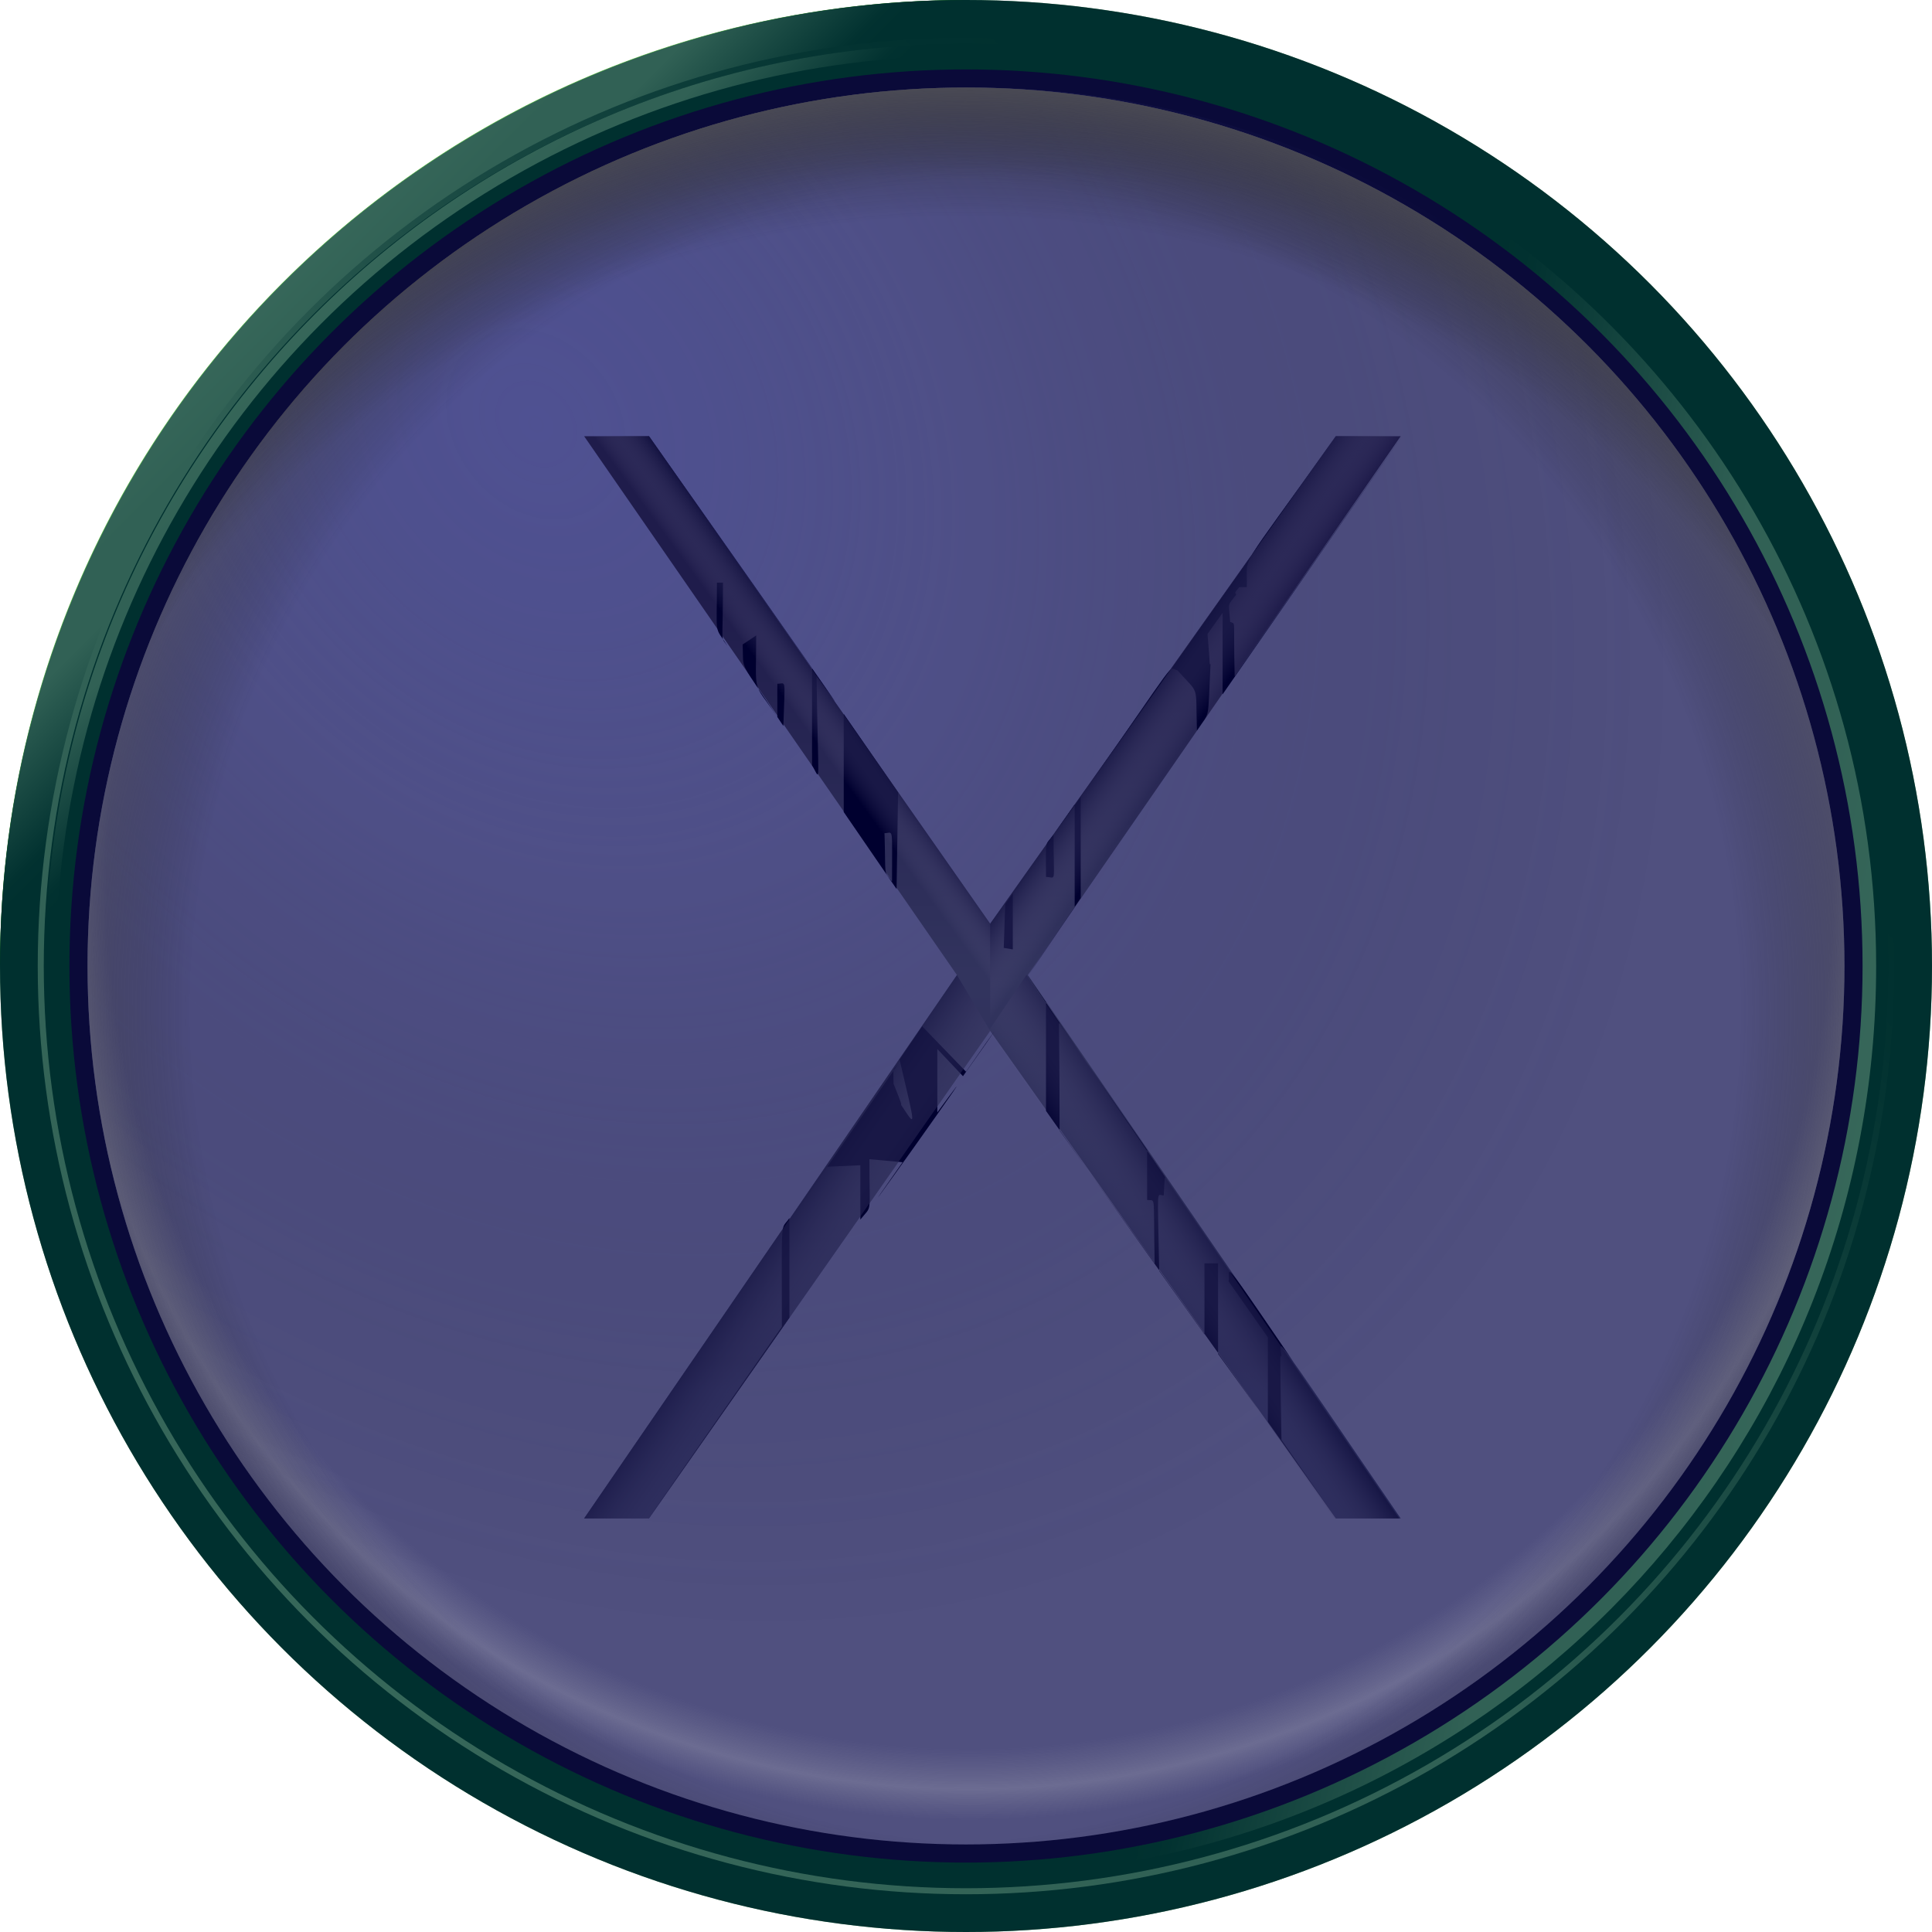<?xml version="1.0" encoding="utf-8"?>
<!-- Generator: Adobe Illustrator 23.0.1, SVG Export Plug-In . SVG Version: 6.00 Build 0)  -->
<svg version="1.1" id="os_x5F_yos" xmlns="http://www.w3.org/2000/svg" xmlns:xlink="http://www.w3.org/1999/xlink" x="0px" y="0px"
	 viewBox="0 0 128 128" style="enable-background:new 0 0 128 128;" xml:space="preserve">
<g id="Base_Disc">
	<g>
		<ellipse style="fill:#006000;" cx="64" cy="64" rx="64" ry="64"/>
		
			<linearGradient id="SVGID_1_" gradientUnits="userSpaceOnUse" x1="18.727" y1="-447.551" x2="31.997" y2="-460.821" gradientTransform="matrix(1 0 0 -1 0 -428.81)">
			<stop  offset="0" style="stop-color:#6DCE55"/>
			<stop  offset="0.229" style="stop-color:#62C24C"/>
			<stop  offset="0.402" style="stop-color:#62C24C"/>
			<stop  offset="0.821" style="stop-color:#046403"/>
			<stop  offset="0.889" style="stop-color:#006000"/>
			<stop  offset="1" style="stop-color:#006000"/>
		</linearGradient>
		<path style="fill:url(#SVGID_1_);" d="M0,64C0,28.6,28.6,0,64,0C53.6,10.4,0,64,0,64z"/>
	</g>
	
		<linearGradient id="SVGID_2_" gradientUnits="userSpaceOnUse" x1="20.558" y1="2799.96" x2="107.499" y2="2713.019" gradientTransform="matrix(1 0 0 1 0 -2692.49)">
		<stop  offset="0" style="stop-color:#6DCE55"/>
		<stop  offset="0.229" style="stop-color:#62C24C"/>
		<stop  offset="0.402" style="stop-color:#62C24C"/>
		<stop  offset="0.821" style="stop-color:#046403"/>
		<stop  offset="0.889" style="stop-color:#006000"/>
		<stop  offset="1" style="stop-color:#006000"/>
	</linearGradient>
	<ellipse style="fill:url(#SVGID_2_);" cx="64" cy="64" rx="61.5" ry="61.5"/>
	<g>
		<ellipse style="fill:#006000;" cx="64" cy="64" rx="61.1" ry="61.1"/>
		
			<linearGradient id="SVGID_3_" gradientUnits="userSpaceOnUse" x1="-26.268" y1="-473.1" x2="-13.622" y2="-485.746" gradientTransform="matrix(1 0 0 -1 47.1 -452.31)">
			<stop  offset="0" style="stop-color:#6DCE55"/>
			<stop  offset="0.229" style="stop-color:#62C24C"/>
			<stop  offset="0.402" style="stop-color:#62C24C"/>
			<stop  offset="0.821" style="stop-color:#046403"/>
			<stop  offset="0.889" style="stop-color:#006000"/>
			<stop  offset="1" style="stop-color:#006000"/>
		</linearGradient>
		<path style="fill:url(#SVGID_3_);" d="M3,64C3,30.3,30.3,2.9,64,2.9C54.1,12.9,3,64,3,64z"/>
	</g>
	<ellipse style="fill:#006000;" cx="64" cy="64" rx="60.3" ry="60.3"/>
	
		<linearGradient id="SVGID_4_" gradientUnits="userSpaceOnUse" x1="122.745" y1="-506.267" x2="82.182" y2="-496.902" gradientTransform="matrix(1 0 0 -1 0 -428.81)">
		<stop  offset="0" style="stop-color:#6DCE55"/>
		<stop  offset="0.229" style="stop-color:#62C24C"/>
		<stop  offset="0.402" style="stop-color:#62C24C"/>
		<stop  offset="0.821" style="stop-color:#046403"/>
		<stop  offset="0.889" style="stop-color:#006000"/>
		<stop  offset="1" style="stop-color:#006000"/>
	</linearGradient>
	<path style="fill:url(#SVGID_4_);" d="M95,12.4L70.2,124c30.4-3.1,54.1-28.7,54.1-60C124.3,42.1,112.5,22.9,95,12.4z"/>
	<ellipse id="Black_Fill" style="fill:#141414;" cx="64" cy="64" rx="59.4" ry="59.4"/>
</g>
<ellipse id="Grey_Fill" style="fill:#A0A0A0;" cx="64" cy="64" rx="58.2" ry="58.2"/>
<radialGradient id="GreenToBlackHighlight1_2_" cx="61.721" cy="2275.52" r="150.086" gradientTransform="matrix(0.336 0.459 -0.371 0.268 858.996 -610.074)" gradientUnits="userSpaceOnUse">
	<stop  offset="0" style="stop-color:#9CA6FF;stop-opacity:0.4"/>
	<stop  offset="0.147" style="stop-color:#98A1F4;stop-opacity:0.36"/>
	<stop  offset="0.373" style="stop-color:#969DE2;stop-opacity:0.25"/>
	<stop  offset="0.999" style="stop-color:#101010;stop-opacity:0"/>
</radialGradient>
<path id="GreenToBlackHighlight1_1_" style="fill:url(#GreenToBlackHighlight1_2_);" d="M64.5,5.8c32.4,0,58.6,26.1,58.6,58.3
	s-26.3,58.2-58.7,58.2C32,122.3,5.7,96.2,5.8,64C5.8,31.8,32.1,5.8,64.5,5.8z"/>
<g id="icon">
	
		<linearGradient id="Fill_1_" gradientUnits="userSpaceOnUse" x1="65.767" y1="90.132" x2="65.767" y2="37.653" gradientTransform="matrix(1 0 0 -1 0 129.62)">
		<stop  offset="0" style="stop-color:#3F3939"/>
		<stop  offset="0.487" style="stop-color:#65695F"/>
		<stop  offset="0.968" style="stop-color:#454648"/>
		<stop  offset="1" style="stop-color:#474A4E"/>
	</linearGradient>
	<polygon id="Fill" style="fill:url(#Fill_1_);" points="38.7,28.9 63.4,64.6 38.7,100.6 43,100.6 65.6,68.3 88.5,100.6 92.8,100.6 
		68.1,64.6 92.8,28.9 88.5,28.9 65.6,61.2 43,28.9 	"/>
	<g>
		<path d="M69.8,55.3c-0.6,0.8-0.5,0.2-0.5,2.8C70,58.1,69.8,58.7,69.8,55.3z"/>
		<path d="M55.9,53.8l3.5,5.1l0.1-6.4l-3.6-5.2L55.9,53.8z M59.1,58.4c-0.6-0.8-0.4-0.2-0.5-3.2C59.2,55.2,59.1,54.6,59.1,58.4z"/>
		<path d="M67.1,59.2c1.2-1.7,1.4-2-0.5,0.7l-0.1,2.9l0.6,0.1V59.2z"/>
		<path d="M69.3,73.6c7.7,10.9,19.2,26.9,11.4,16.1v-6h-0.9v4.7l-3-4.2c-0.1-5.8-0.2-5,0.3-5c0.1-1.5,0-1.3,0.3-0.9
			C73,71.9,64.9,60,69.3,66.4C69.3,76.5,69.3,72.7,69.3,73.6z M70.2,67.8l5.8,8.4v3.3c0.6,0.1,0.4-0.6,0.5,4.2l-6.3-8.8
			C70.2,67.2,70.1,67.8,70.2,67.8z"/>
		<path d="M82.6,38.9c0.1-2.4-0.9-0.4,5.9-10C81.6,38.7,65.1,62,71.2,53.3v6.8c-4.2,6.2-4.1,6,0.4-0.6v-6.7c6.8-9.7,5.7-8.5,6.4-8.4
			c1.5,1.7,1.2,0.8,1.3,4c0.9-1.4,0.7-0.4,0.9-4.4c-0.1,0,0,0.2-0.2-2l1-1.4V46c15.7-22.6,15.7-22.6,0.8-1.2c-0.1-4,0.1-3.4-0.3-3.6
			c-0.1-1.4-0.2-1,0.4-1.8c-0.1-0.2-0.1-0.1,0.2-0.5L82.6,38.9z"/>
		<path d="M53.8,50.7c0.6,1,0.4,1.7,0.3-5.9c8.1,11.3-28.5-40.6-0.3-0.5V50.7z"/>
		<path d="M61.1,68l-1.5,2.2c1.1,4.7,1.1,4.5,0.1,3c0-0.1,0.1,0.1-0.5-1.4c0-1.1-0.1-0.8,0.3-1.3c-5.1,7.4-9.8,14.2-4.7,6.8l2.2-0.1
			v3.6c0.8-1,0.6-0.2,0.6-4l2.2,0.2c-6.2,8.8,7.7-10.7,2.3-3.3v-4.2l1.7,1.8c2.7-3.8,2.7-3.9,0.2-0.3L61.1,68z"/>
		<path d="M84.9,89.9c0-1.1-1.3-2.7,7.9,10.7c-13-18.9-11.2-16.7-11.4-15.7l2.6,3.7v5.6c5.6,7.9,6.1,8.7,0.9,1.2
			C84.8,89.2,84.8,89.8,84.9,89.9z"/>
		<path d="M52.3,80.7c-0.6,0.9-0.5-0.4-0.5,7.2c-12.1,17.4-11.7,16.8,0.5-0.6V80.7z"/>
		<path d="M51.9,48.1c0.1-3.3,0.2-2.8-0.4-2.8v2.2c-1.7-2.5-1.4-1.3-1.4-5.4l-0.9,0.6C49.3,44.6,48.8,43.4,51.9,48.1L51.9,48.1z"/>
		<path d="M47.5,38.6c0,3.7-0.2,2.8,0.7,4.2c-0.5-0.7-0.3,0.1-0.3-4.2H47.5z"/>
	</g>
	
		<linearGradient id="SVGID_5_" gradientUnits="userSpaceOnUse" x1="52.11" y1="2741.054" x2="55.994" y2="2738.233" gradientTransform="matrix(1 0 0 1 0 -2692.49)">
		<stop  offset="0.255" style="stop-color:#CCC5BD;stop-opacity:0"/>
		<stop  offset="1" style="stop-color:#000000"/>
	</linearGradient>
	<polyline style="fill:url(#SVGID_5_);" points="65.6,68.2 38.7,28.9 43,28.9 65.6,61.2 	"/>
	
		<linearGradient id="SVGID_6_" gradientUnits="userSpaceOnUse" x1="56.952" y1="2779.158" x2="48.604" y2="2773.431" gradientTransform="matrix(1 0 0 1 0 -2692.49)">
		<stop  offset="0" style="stop-color:#CCC5BD;stop-opacity:0"/>
		<stop  offset="1" style="stop-color:#000000"/>
	</linearGradient>
	<polyline style="fill:url(#SVGID_6_);" points="65.6,68.3 43,100.6 38.7,100.6 63.4,64.6 	"/>
	
		<linearGradient id="SVGID_7_" gradientUnits="userSpaceOnUse" x1="76.187" y1="2777.81" x2="81.856" y2="2774.126" gradientTransform="matrix(1 0 0 1 0 -2692.49)">
		<stop  offset="0" style="stop-color:#CCC5BD;stop-opacity:0"/>
		<stop  offset="1" style="stop-color:#000000"/>
	</linearGradient>
	<polyline style="fill:url(#SVGID_7_);" points="68,64.6 92.7,100.6 88.4,100.6 65.5,68.3 	"/>
	
		<linearGradient id="SVGID_8_" gradientUnits="userSpaceOnUse" x1="78.997" y1="2740.959" x2="75.015" y2="2738.171" gradientTransform="matrix(1 0 0 1 0 -2692.49)">
		<stop  offset="0" style="stop-color:#CCC5BD;stop-opacity:0"/>
		<stop  offset="1" style="stop-color:#000000"/>
	</linearGradient>
	<polyline style="fill:url(#SVGID_8_);" points="65.6,61.2 88.5,28.9 92.8,28.9 65.6,68.3 	"/>
</g>
<g id="night_1_">
	<g id="night_5_">
		<g id="night_6_">
			<ellipse style="opacity:0.5;fill:#00005E;" cx="64" cy="64" rx="64" ry="64"/>
		</g>
	</g>
</g>
<g id="TopShadows">
	
		<radialGradient id="Highlights_Lower_Grey_2_" cx="112.7" cy="3914.19" r="111.843" gradientTransform="matrix(0.57 0 0 0.57 0 -2172.401)" gradientUnits="userSpaceOnUse">
		<stop  offset="0" style="stop-color:#141414;stop-opacity:0"/>
		<stop  offset="0.897" style="stop-color:#C8C8C8;stop-opacity:0"/>
		<stop  offset="0.939" style="stop-color:#DCDCDC;stop-opacity:0.2"/>
		<stop  offset="0.971" style="stop-color:#C8C8C8;stop-opacity:0"/>
	</radialGradient>
	<ellipse id="Highlights_Lower_Grey_1_" style="fill:url(#Highlights_Lower_Grey_2_);" cx="64" cy="64" rx="58.2" ry="58.2"/>
	
		<radialGradient id="Shadow_Inner_Top_Left_2_" cx="119.2" cy="3928.69" r="133.207" gradientTransform="matrix(0.57 0 0 0.57 0 -2172.401)" gradientUnits="userSpaceOnUse">
		<stop  offset="0.728" style="stop-color:#141414;stop-opacity:0"/>
		<stop  offset="0.979" style="stop-color:#969696"/>
	</radialGradient>
	<ellipse id="Shadow_Inner_Top_Left_1_" style="fill:url(#Shadow_Inner_Top_Left_2_);" cx="64" cy="64" rx="58.2" ry="58.2"/>
	
		<radialGradient id="Shadow_Inner_Top_Right_2_" cx="105.2" cy="3928.69" r="133.207" gradientTransform="matrix(0.57 0 0 0.57 0 -2172.401)" gradientUnits="userSpaceOnUse">
		<stop  offset="0.728" style="stop-color:#141414;stop-opacity:0"/>
		<stop  offset="0.979" style="stop-color:#969696"/>
	</radialGradient>
	<ellipse id="Shadow_Inner_Top_Right_1_" style="fill:url(#Shadow_Inner_Top_Right_2_);" cx="64" cy="64" rx="58.2" ry="58.2"/>
	
		<radialGradient id="Shadow_Inner_Top_2_" cx="112.2" cy="3951.69" r="162.355" gradientTransform="matrix(0.57 0 0 0.57 0 -2172.401)" gradientUnits="userSpaceOnUse">
		<stop  offset="0.71" style="stop-color:#141414;stop-opacity:0"/>
		<stop  offset="0.871" style="stop-color:#787878"/>
	</radialGradient>
	<ellipse id="Shadow_Inner_Top_1_" style="fill:url(#Shadow_Inner_Top_2_);" cx="64" cy="64" rx="58.2" ry="58.2"/>
</g>
</svg>
